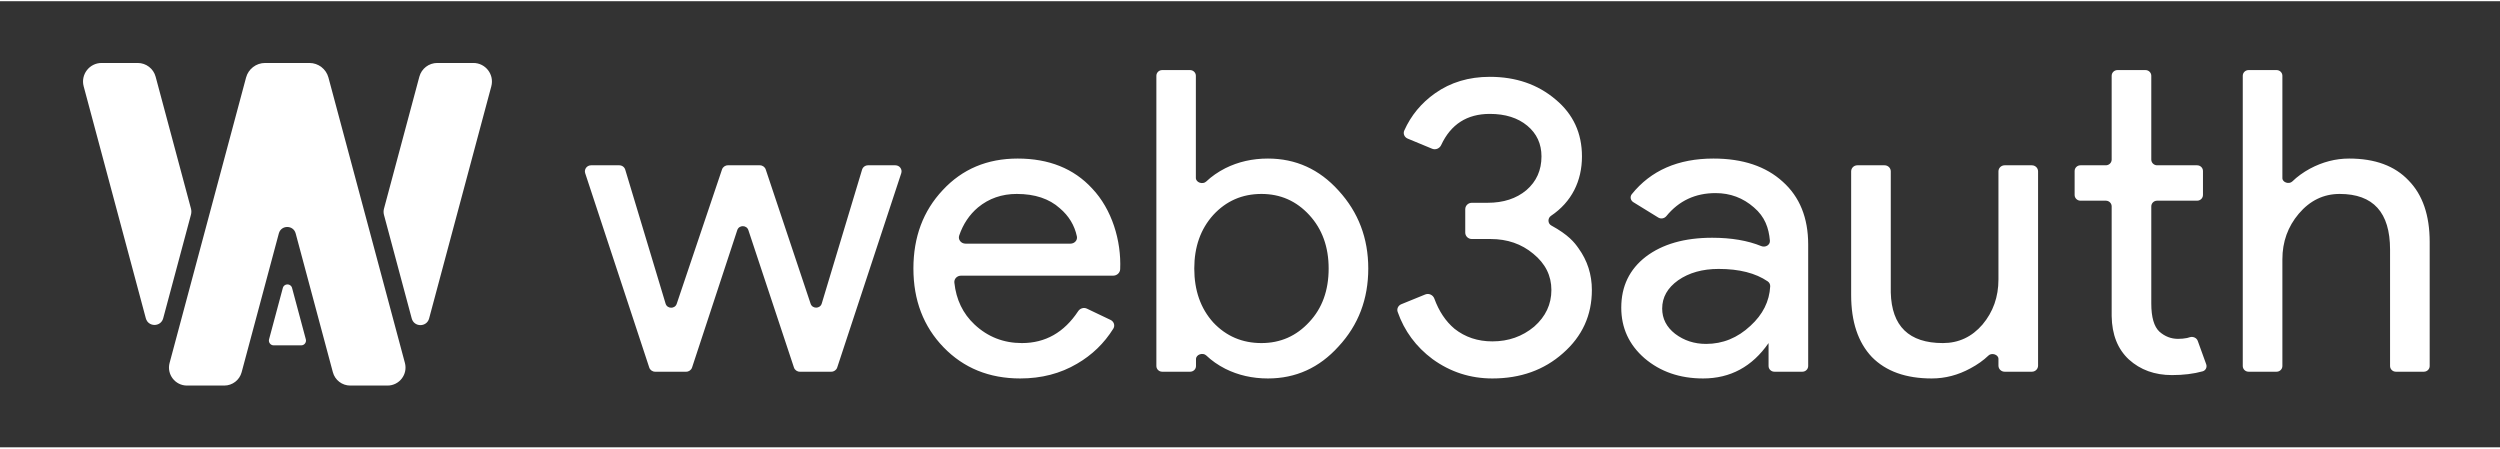 <svg width="340" height="61" viewBox="0 0 538 96" fill="none" xmlns="http://www.w3.org/2000/svg">
<rect x="0" y="0" width="538" height="96" fill="#333333" stroke="none"/>
<path fill-rule="evenodd" clip-rule="evenodd" d="M57.902 72.762C57.727 73.416 58.219 74.058 58.896 74.058H64.821C65.498 74.058 65.99 73.416 65.815 72.762L62.852 61.705C62.58 60.688 61.137 60.688 60.865 61.705L57.902 72.762Z" fill="white"/>
<path fill-rule="evenodd" clip-rule="evenodd" d="M52.002 79.84C51.548 81.533 50.014 82.711 48.26 82.711H40.24C37.693 82.711 35.839 80.295 36.498 77.835L52.952 16.43C53.448 14.578 55.127 13.29 57.044 13.29H66.589C68.507 13.29 70.185 14.578 70.682 16.43L87.135 77.835C87.794 80.295 85.94 82.711 83.393 82.711H75.373C73.62 82.711 72.085 81.533 71.632 79.84L63.629 49.974C63.132 48.12 60.501 48.12 60.004 49.974L52.002 79.84Z" fill="white"/>
<path fill-rule="evenodd" clip-rule="evenodd" d="M92.345 68.269C91.832 70.182 89.116 70.182 88.603 68.269L82.63 45.976C82.515 45.545 82.515 45.091 82.63 44.66L90.243 16.25C90.71 14.504 92.293 13.289 94.101 13.289H101.871C104.497 13.289 106.409 15.781 105.729 18.318L92.345 68.269ZM41.095 45.939C41.21 45.508 41.21 45.054 41.095 44.623L33.492 16.25C33.025 14.504 31.442 13.289 29.634 13.289H21.864C19.238 13.289 17.326 15.781 18.006 18.318L31.38 68.231C31.893 70.145 34.609 70.145 35.122 68.231L41.095 45.939Z" fill="white"/>
<path fill-rule="evenodd" clip-rule="evenodd" d="M272.856 81.182C269.52 81.182 266.461 80.487 263.681 79.097C262.112 78.295 260.749 77.342 259.591 76.238C258.86 75.54 257.378 76.013 257.378 77.013V78.504C257.378 79.182 256.817 79.731 256.124 79.731H250.106C249.413 79.731 248.851 79.182 248.851 78.504V16.045C248.851 15.367 249.413 14.818 250.106 14.818H256.095C256.788 14.818 257.35 15.367 257.35 16.045V38.028C257.35 39.028 258.835 39.504 259.569 38.808C260.735 37.702 262.11 36.748 263.681 35.944C266.461 34.554 269.52 33.859 272.856 33.859C278.85 33.859 283.917 36.156 288.057 40.749C292.32 45.403 294.452 50.993 294.452 57.521C294.452 64.108 292.32 69.699 288.057 74.292C283.917 78.885 278.85 81.182 272.856 81.182ZM271.466 73.567C275.544 73.567 278.974 72.056 281.754 69.034C284.535 66.073 285.925 62.235 285.925 57.521C285.925 52.867 284.535 49.029 281.754 46.007C278.974 42.985 275.544 41.474 271.466 41.474C267.326 41.474 263.866 42.985 261.086 46.007C258.367 49.029 257.008 52.867 257.008 57.521C257.008 62.235 258.367 66.103 261.086 69.125C263.866 72.086 267.326 73.567 271.466 73.567ZM219.551 81.182C212.878 81.182 207.379 78.946 203.053 74.473C198.728 70.001 196.565 64.35 196.565 57.52C196.565 50.752 198.666 45.131 202.868 40.658C207.07 36.126 212.445 33.859 218.995 33.859C225.73 33.859 231.075 36.005 235.029 40.296C239.291 44.785 241.328 51.536 241.061 57.678C241.027 58.465 240.347 59.062 239.542 59.062H206.81C205.97 59.062 205.29 59.741 205.377 60.557C205.768 64.223 207.217 67.23 209.727 69.578C212.569 72.237 215.967 73.567 219.922 73.567C224.967 73.567 229.001 71.277 232.025 66.699C232.429 66.087 233.234 65.838 233.903 66.157L238.998 68.588C239.716 68.931 240.004 69.79 239.588 70.458C237.619 73.616 235.018 76.133 231.785 78.009C228.201 80.124 224.123 81.182 219.551 81.182ZM206.42 50.421C206.118 51.306 206.831 52.172 207.784 52.172H230.359C231.228 52.172 231.922 51.444 231.746 50.612C231.24 48.222 230.017 46.204 228.078 44.557C225.792 42.502 222.702 41.474 218.81 41.474C215.597 41.474 212.816 42.441 210.468 44.375C208.607 45.95 207.257 47.965 206.42 50.421ZM193.951 37.014C194.229 36.172 193.587 35.31 192.683 35.31H186.798C186.207 35.31 185.686 35.69 185.519 36.245L176.839 65.064C176.491 66.22 174.826 66.244 174.443 65.099L164.784 36.208C164.605 35.672 164.094 35.31 163.517 35.31H156.643C156.067 35.31 155.557 35.671 155.377 36.205L145.63 65.118C145.245 66.261 143.583 66.235 143.235 65.081L134.55 36.245C134.383 35.69 133.863 35.31 133.272 35.31H127.201C126.297 35.31 125.655 36.172 125.933 37.014L139.717 78.828C139.895 79.366 140.407 79.731 140.986 79.731H147.663C148.242 79.731 148.755 79.366 148.932 78.827L158.66 49.26C159.033 48.126 160.672 48.124 161.048 49.257L170.858 78.83C171.036 79.368 171.548 79.731 172.126 79.731H178.898C179.477 79.731 179.989 79.366 180.167 78.828L193.951 37.014ZM458.137 77.103C460.609 79.339 463.698 80.457 467.406 80.457C469.859 80.457 472.059 80.188 474.005 79.65C474.668 79.467 475.006 78.765 474.776 78.129L472.956 73.096C472.712 72.421 471.931 72.095 471.234 72.311C471.044 72.37 470.85 72.426 470.65 72.479C470.032 72.6 469.383 72.66 468.703 72.66C467.22 72.66 465.892 72.147 464.718 71.119C463.544 70.031 462.957 68.007 462.957 65.045V44.152C462.957 43.474 463.519 42.925 464.211 42.925H472.824C473.517 42.925 474.079 42.375 474.079 41.698V36.537C474.079 35.859 473.517 35.31 472.824 35.31H464.211C463.519 35.31 462.957 34.76 462.957 34.082V16.045C462.957 15.367 462.395 14.818 461.702 14.818H455.685C454.992 14.818 454.43 15.367 454.43 16.045V34.082C454.43 34.76 453.868 35.31 453.175 35.31H447.714C447.021 35.31 446.459 35.859 446.459 36.537V41.698C446.459 42.375 447.021 42.925 447.714 42.925H453.175C453.868 42.925 454.43 43.474 454.43 44.152V67.765C454.492 71.754 455.728 74.866 458.137 77.103ZM336.361 75.743C340.501 72.116 342.571 67.584 342.571 62.144C342.571 58.82 341.613 55.828 339.698 53.169C338.816 51.905 337.55 50.297 333.836 48.261C333.051 47.83 333.031 46.684 333.773 46.186C338.217 43.207 340.439 38.696 340.439 33.406C340.439 28.389 338.555 24.31 334.785 21.167C330.954 17.903 326.228 16.272 320.605 16.272C316.094 16.272 312.171 17.45 308.834 19.807C305.861 21.907 303.648 24.584 302.196 27.836C301.895 28.51 302.241 29.279 302.933 29.566L308.202 31.749C308.948 32.058 309.8 31.686 310.135 30.965C312.211 26.488 315.701 24.249 320.605 24.249C323.941 24.249 326.629 25.096 328.668 26.788C330.707 28.48 331.727 30.686 331.727 33.406C331.727 36.367 330.646 38.785 328.483 40.658C326.32 42.471 323.54 43.378 320.141 43.378H316.733C315.954 43.378 315.322 43.996 315.322 44.759V49.794C315.322 50.556 315.954 51.175 316.733 51.175H320.79C324.374 51.175 327.432 52.232 329.966 54.348C332.561 56.463 333.859 59.062 333.859 62.144C333.859 65.226 332.623 67.856 330.151 70.031C327.618 72.147 324.621 73.204 321.161 73.204C318.01 73.204 315.291 72.298 313.005 70.484C311.111 68.89 309.666 66.726 308.668 63.992C308.383 63.212 307.496 62.788 306.714 63.106L301.559 65.207C300.898 65.477 300.544 66.189 300.775 66.852C302.217 70.972 304.717 74.358 308.278 77.012C312.109 79.792 316.403 81.182 321.161 81.182C327.216 81.182 332.283 79.369 336.361 75.743ZM357.701 66.133C357.701 63.715 358.845 61.691 361.131 60.059C363.479 58.427 366.383 57.611 369.843 57.611C374.282 57.611 377.807 58.506 380.417 60.294C380.771 60.537 380.97 60.94 380.948 61.362C380.777 64.588 379.362 67.418 376.702 69.85C373.921 72.449 370.739 73.748 367.155 73.748C364.622 73.748 362.397 73.023 360.482 71.572C358.628 70.122 357.701 68.309 357.701 66.133ZM383.653 38.845C380.007 35.521 375.033 33.859 368.731 33.859C361.132 33.859 355.276 36.416 351.163 41.528C350.72 42.079 350.887 42.874 351.493 43.248L356.87 46.56C357.439 46.91 358.184 46.756 358.604 46.243C361.304 42.943 364.834 41.293 369.194 41.293C372.345 41.293 375.095 42.32 377.443 44.375C379.806 46.382 380.642 48.795 380.882 51.52C380.965 52.456 379.919 53.062 379.032 52.7C376.098 51.502 372.571 50.903 368.453 50.903C362.521 50.903 357.763 52.263 354.179 54.982C350.657 57.702 348.896 61.358 348.896 65.952C348.896 70.303 350.565 73.93 353.901 76.831C357.3 79.731 361.502 81.182 366.506 81.182C372.376 81.182 377.072 78.644 380.594 73.567V78.504C380.594 79.182 381.156 79.731 381.849 79.731H387.867C388.56 79.731 389.121 79.182 389.121 78.504V52.353C389.121 46.611 387.298 42.109 383.653 38.845ZM438.593 78.428C438.593 79.148 437.996 79.731 437.26 79.731H431.399C430.663 79.731 430.066 79.148 430.066 78.428V76.971C430.066 76.032 428.612 75.581 427.928 76.24C426.853 77.275 425.558 78.197 424.041 79.006C421.384 80.457 418.604 81.182 415.7 81.182C410.139 81.182 405.844 79.641 402.817 76.558C399.851 73.416 398.368 68.974 398.368 63.232V36.614C398.368 35.893 398.965 35.31 399.701 35.31H405.562C406.298 35.31 406.895 35.893 406.895 36.614V62.688C407.08 69.941 410.818 73.567 418.11 73.567C421.508 73.567 424.35 72.237 426.636 69.578C428.923 66.858 430.066 63.625 430.066 59.878V36.614C430.066 35.893 430.663 35.31 431.399 35.31H437.26C437.996 35.31 438.593 35.893 438.593 36.614V78.428ZM482.643 16.045C482.643 15.367 483.204 14.818 483.897 14.818H489.915C490.608 14.818 491.17 15.367 491.17 16.045V38.07C491.17 39.009 492.618 39.456 493.298 38.793C494.355 37.761 495.623 36.842 497.101 36.035C499.82 34.584 502.632 33.859 505.536 33.859C511.097 33.859 515.36 35.431 518.326 38.573C521.354 41.656 522.867 46.068 522.867 51.809V78.504C522.867 79.182 522.306 79.731 521.613 79.731H515.595C514.902 79.731 514.341 79.182 514.341 78.504V53.441C514.341 45.463 510.726 41.474 503.497 41.474C500.036 41.474 497.101 42.895 494.692 45.735C492.344 48.515 491.17 51.779 491.17 55.526V78.504C491.17 79.182 490.608 79.731 489.915 79.731H483.897C483.204 79.731 482.643 79.182 482.643 78.504V16.045Z" fill="white"/>
</svg>
